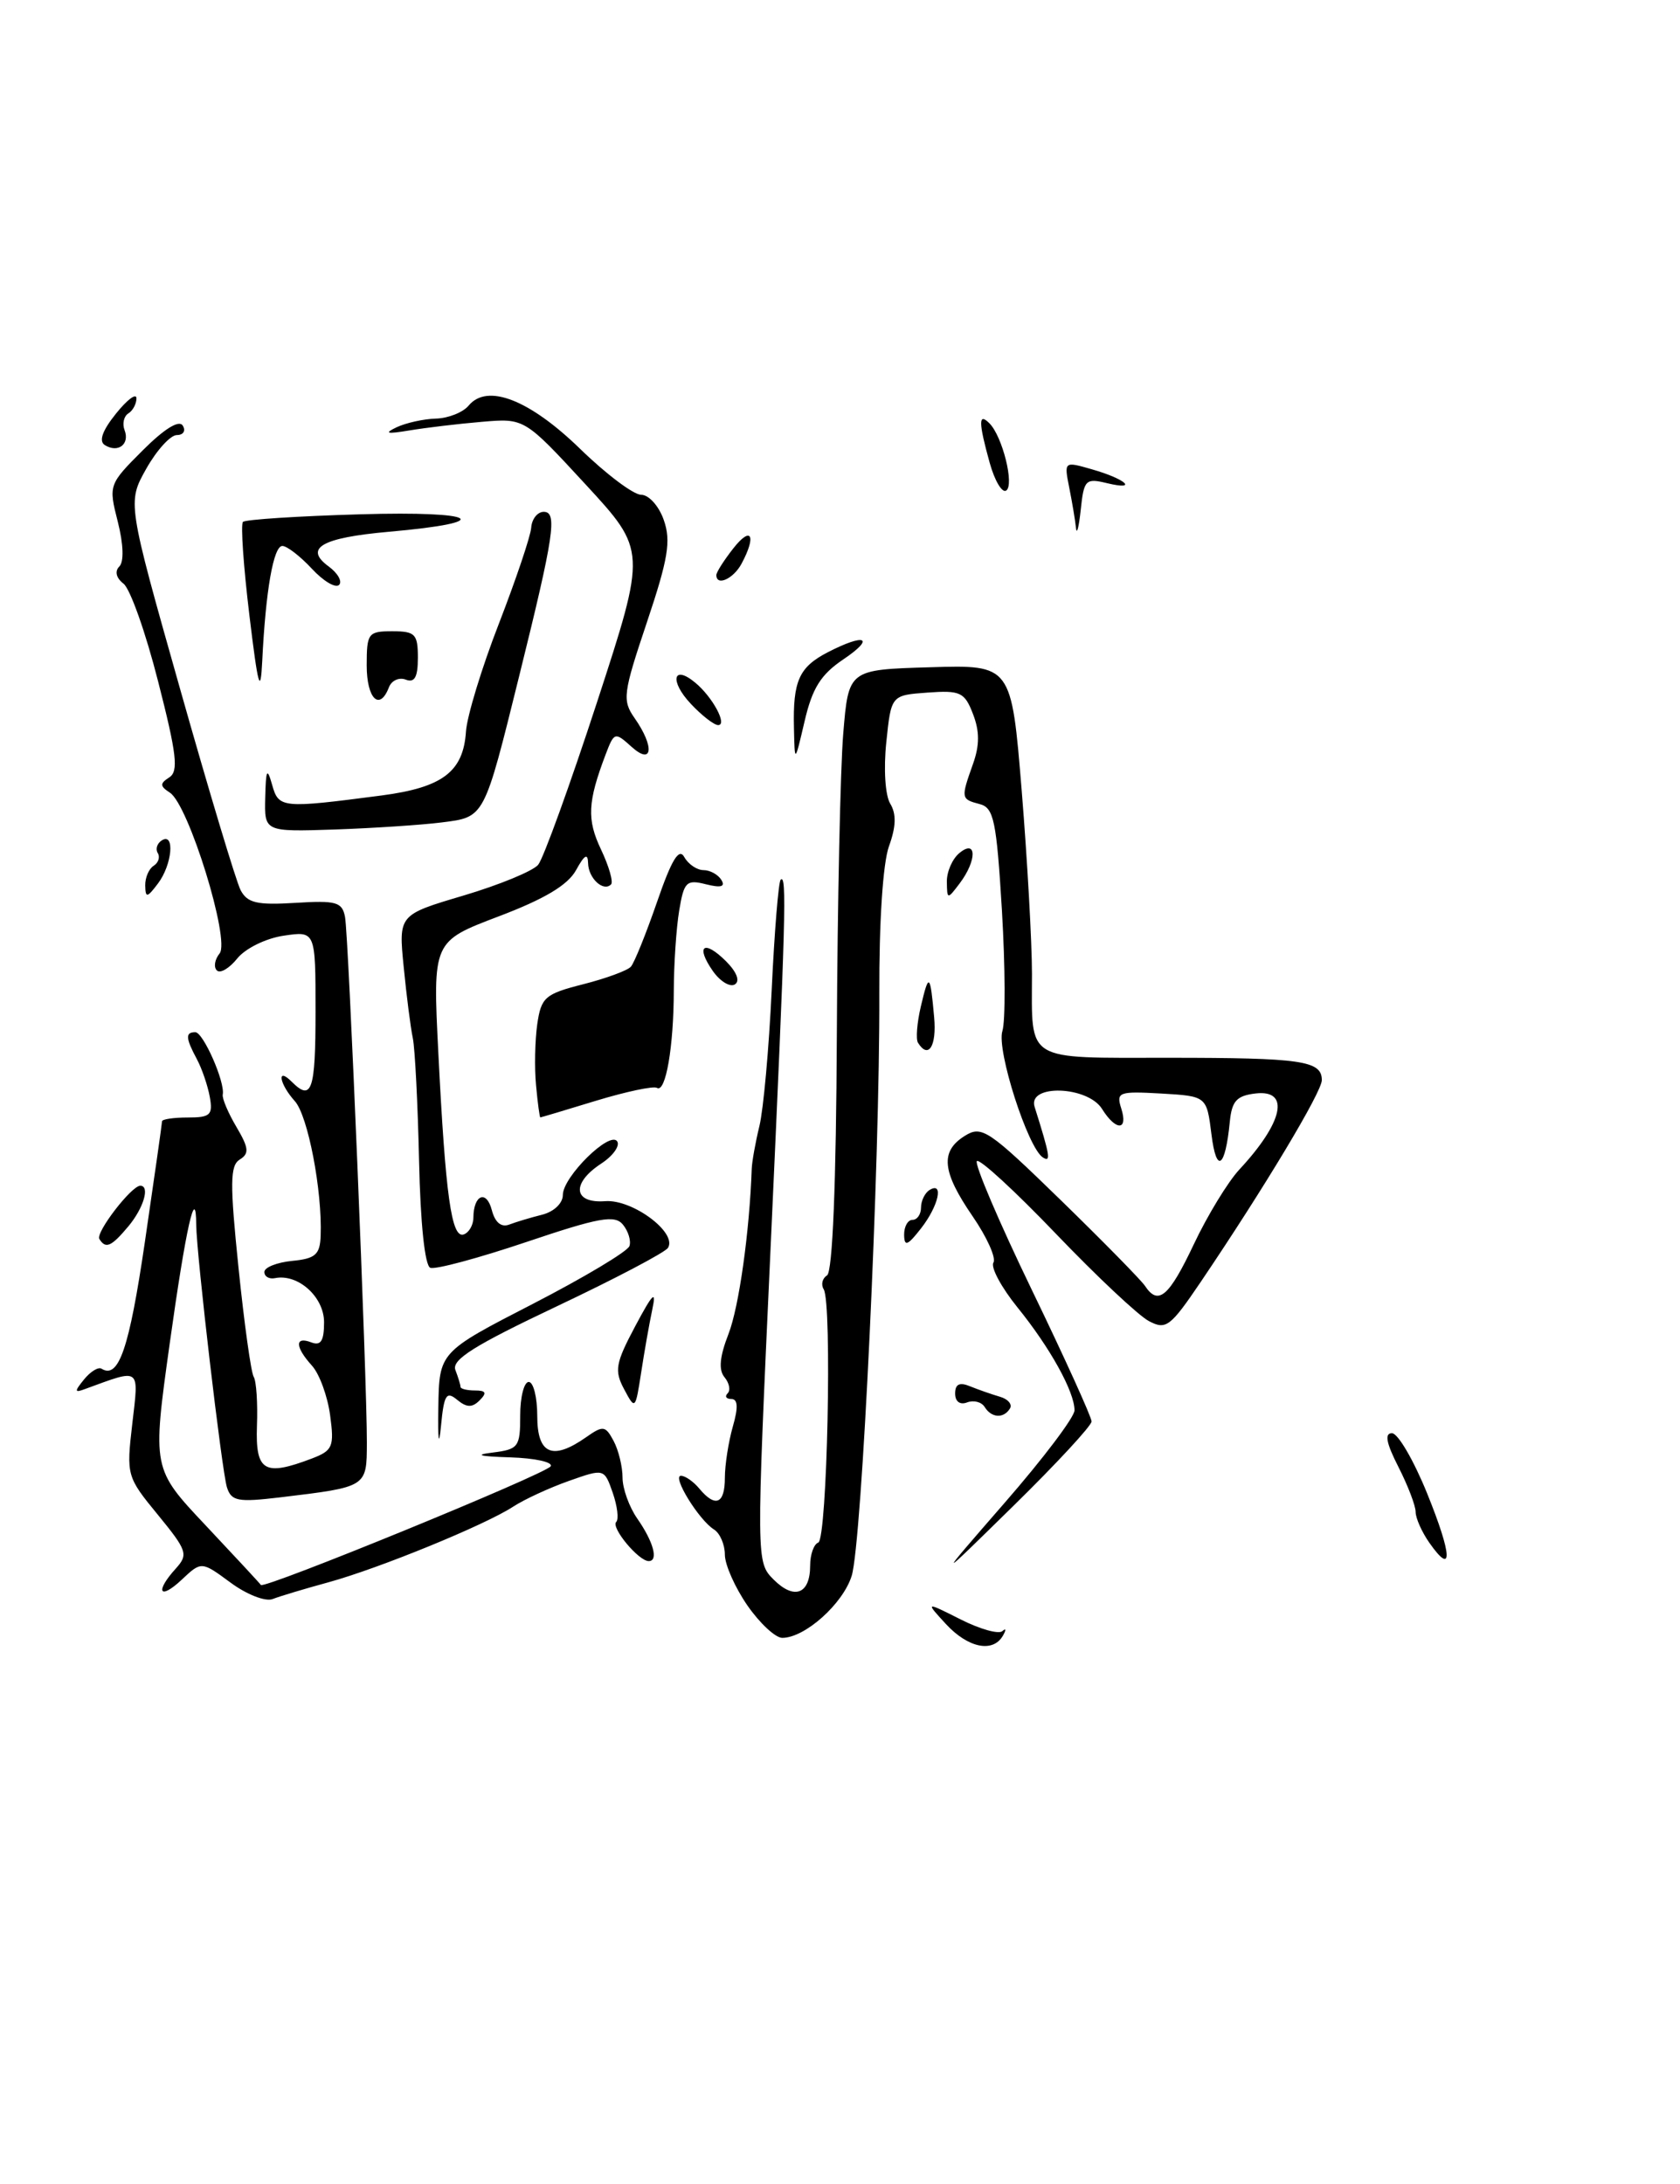 <?xml version="1.0" encoding="UTF-8" standalone="no"?>
<!DOCTYPE svg PUBLIC "-//W3C//DTD SVG 1.1//EN" "http://www.w3.org/Graphics/SVG/1.1/DTD/svg11.dtd" >
<svg xmlns="http://www.w3.org/2000/svg" xmlns:xlink="http://www.w3.org/1999/xlink" version="1.1" viewBox="0 0 197 256">
 <g >
 <path fill="currentColor"
d=" M 110.92 190.38 C 108.50 187.75 108.50 187.75 112.63 189.83 C 114.90 190.98 117.11 191.60 117.54 191.21 C 117.97 190.82 118.00 191.06 117.60 191.75 C 116.43 193.78 113.52 193.19 110.92 190.38 Z  M 87.64 188.20 C 86.19 186.10 85.00 183.43 85.00 182.25 C 85.00 181.07 84.43 179.74 83.73 179.30 C 81.94 178.18 78.76 173.00 79.85 173.00 C 80.35 173.00 81.32 173.68 82.00 174.50 C 83.89 176.77 85.00 176.31 85.00 173.24 C 85.00 171.73 85.42 169.03 85.93 167.24 C 86.58 164.99 86.53 164.00 85.76 164.00 C 85.16 164.00 84.96 163.70 85.32 163.34 C 85.69 162.98 85.52 162.13 84.96 161.45 C 84.24 160.59 84.39 159.03 85.43 156.36 C 86.66 153.18 87.89 144.40 88.15 137.00 C 88.18 136.18 88.58 133.93 89.05 132.00 C 89.52 130.07 90.17 122.89 90.49 116.04 C 90.81 109.19 91.29 103.38 91.54 103.13 C 92.28 102.39 92.14 107.43 90.36 146.30 C 88.67 183.11 88.67 183.11 90.73 185.18 C 93.15 187.59 95.00 186.87 95.00 183.52 C 95.00 182.23 95.43 181.02 95.95 180.83 C 97.00 180.47 97.59 152.77 96.59 151.14 C 96.25 150.59 96.42 149.86 96.98 149.51 C 97.63 149.11 98.05 138.73 98.13 121.19 C 98.20 105.96 98.54 90.12 98.88 86.00 C 99.50 78.50 99.50 78.50 109.05 78.22 C 118.60 77.93 118.60 77.93 119.81 92.72 C 120.47 100.85 121.01 110.50 121.01 114.17 C 121.00 124.59 120.03 124.00 137.03 124.00 C 152.63 124.00 155.00 124.34 155.00 126.62 C 155.00 128.01 148.26 139.24 140.81 150.26 C 137.22 155.56 136.73 155.93 134.71 154.86 C 133.49 154.21 128.59 149.61 123.81 144.62 C 119.03 139.63 114.87 135.80 114.55 136.11 C 114.24 136.43 117.13 143.22 120.99 151.20 C 124.85 159.18 128.00 166.13 128.00 166.63 C 128.00 167.13 123.88 171.58 118.84 176.52 C 109.69 185.50 109.69 185.50 117.84 176.13 C 122.33 170.98 126.00 166.12 126.00 165.33 C 126.00 163.15 123.13 157.97 119.31 153.26 C 117.42 150.92 116.15 148.56 116.49 148.01 C 116.83 147.47 115.73 145.02 114.05 142.58 C 110.45 137.34 110.22 134.97 113.14 133.15 C 115.12 131.91 115.90 132.43 124.36 140.66 C 129.35 145.52 133.81 150.06 134.27 150.75 C 135.82 153.09 137.08 152.01 139.99 145.86 C 141.58 142.49 143.99 138.55 145.32 137.11 C 150.48 131.57 151.31 127.72 147.25 128.18 C 145.01 128.44 144.45 129.06 144.21 131.50 C 143.68 136.93 142.64 137.66 142.06 133.00 C 141.50 128.50 141.50 128.50 136.17 128.19 C 131.18 127.91 130.87 128.02 131.48 129.94 C 132.32 132.57 130.86 132.61 129.23 130.00 C 127.54 127.29 120.47 127.06 121.32 129.75 C 123.13 135.50 123.26 136.28 122.30 135.69 C 120.53 134.59 116.84 123.09 117.54 120.87 C 117.91 119.71 117.88 113.37 117.49 106.76 C 116.85 96.18 116.54 94.69 114.88 94.26 C 112.68 93.68 112.66 93.59 114.09 89.57 C 114.88 87.36 114.88 85.72 114.09 83.69 C 113.11 81.14 112.61 80.91 108.75 81.19 C 104.50 81.50 104.50 81.50 103.93 87.00 C 103.60 90.13 103.80 93.24 104.39 94.21 C 105.12 95.41 105.08 96.90 104.24 99.21 C 103.53 101.19 103.08 108.08 103.11 116.50 C 103.18 136.42 101.07 180.90 99.87 184.73 C 98.84 188.02 94.38 192.00 91.73 192.00 C 90.93 192.00 89.09 190.29 87.64 188.20 Z  M 27.03 185.52 C 23.62 183.01 23.62 183.01 21.31 185.18 C 18.70 187.63 18.14 186.60 20.61 183.88 C 22.10 182.23 21.96 181.78 18.51 177.57 C 14.86 173.13 14.81 172.94 15.51 166.92 C 16.29 160.21 16.57 160.42 10.00 162.82 C 8.72 163.30 8.70 163.13 9.86 161.70 C 10.61 160.78 11.53 160.21 11.91 160.45 C 13.92 161.69 15.15 158.09 16.98 145.65 C 18.09 138.08 19.00 131.69 19.00 131.45 C 19.00 131.20 20.36 131.00 22.02 131.00 C 24.67 131.00 24.98 130.70 24.60 128.59 C 24.36 127.26 23.68 125.27 23.08 124.15 C 21.76 121.69 21.72 121.00 22.90 121.00 C 23.83 121.00 26.41 126.86 26.12 128.31 C 26.03 128.76 26.75 130.46 27.72 132.10 C 29.18 134.57 29.25 135.23 28.11 135.93 C 26.97 136.64 26.95 138.71 27.97 148.64 C 28.64 155.16 29.44 160.91 29.75 161.40 C 30.06 161.90 30.23 164.49 30.13 167.15 C 29.95 172.49 30.98 173.10 36.56 170.98 C 39.02 170.04 39.21 169.60 38.71 165.90 C 38.41 163.67 37.46 161.06 36.58 160.09 C 34.59 157.89 34.55 156.61 36.50 157.36 C 37.62 157.79 38.00 157.20 38.00 155.00 C 38.00 152.03 34.95 149.29 32.25 149.83 C 31.56 149.97 31.00 149.65 31.00 149.11 C 31.00 148.57 32.46 147.99 34.25 147.81 C 36.98 147.55 37.52 147.08 37.60 144.87 C 37.80 139.60 36.11 130.78 34.57 129.08 C 32.75 127.06 32.41 125.01 34.20 126.80 C 36.56 129.16 37.00 127.87 37.00 118.56 C 37.00 109.13 37.00 109.13 33.25 109.69 C 31.16 110.00 28.76 111.19 27.82 112.36 C 26.89 113.52 25.82 114.15 25.43 113.76 C 25.03 113.37 25.18 112.47 25.75 111.77 C 27.02 110.21 22.11 94.32 19.92 92.92 C 18.74 92.15 18.73 91.85 19.85 91.13 C 20.96 90.42 20.72 88.39 18.54 79.88 C 17.09 74.17 15.26 69.01 14.48 68.42 C 13.62 67.75 13.43 66.97 13.99 66.41 C 14.55 65.85 14.48 63.80 13.81 61.15 C 12.72 56.87 12.75 56.78 16.73 52.80 C 19.26 50.27 21.00 49.19 21.43 49.89 C 21.81 50.50 21.50 51.00 20.74 51.00 C 19.99 51.00 18.37 52.78 17.15 54.95 C 14.93 58.90 14.93 58.90 21.10 80.70 C 24.49 92.69 27.69 103.33 28.21 104.34 C 29.00 105.85 30.12 106.12 34.63 105.84 C 39.44 105.54 40.13 105.74 40.46 107.50 C 40.88 109.75 43.04 161.93 43.02 169.14 C 43.00 174.35 43.07 174.30 32.85 175.53 C 27.89 176.12 27.13 175.98 26.61 174.35 C 26.01 172.44 23.03 146.98 23.01 143.58 C 22.98 138.65 21.79 143.98 19.91 157.43 C 17.85 172.17 17.85 172.17 24.13 178.83 C 27.58 182.50 30.49 185.63 30.59 185.80 C 30.91 186.34 64.00 172.80 64.57 171.89 C 64.87 171.40 62.73 170.93 59.81 170.84 C 56.22 170.73 55.55 170.55 57.75 170.28 C 60.80 169.90 61.00 169.63 61.00 165.94 C 61.00 163.77 61.45 162.00 62.00 162.00 C 62.55 162.00 63.00 163.80 63.00 166.00 C 63.00 170.48 64.78 171.25 68.73 168.48 C 70.72 167.08 70.99 167.12 71.95 168.91 C 72.53 169.99 73.00 171.92 73.00 173.21 C 73.00 174.50 73.78 176.66 74.73 178.02 C 76.63 180.74 77.24 183.00 76.07 183.00 C 74.88 183.00 71.61 179.06 72.26 178.41 C 72.58 178.09 72.39 176.55 71.85 174.99 C 70.85 172.14 70.85 172.14 66.69 173.61 C 64.40 174.42 61.48 175.77 60.19 176.61 C 56.91 178.76 44.47 183.85 38.50 185.49 C 35.75 186.24 32.81 187.12 31.97 187.45 C 31.13 187.78 28.92 186.92 27.03 185.52 Z  M 167.60 180.84 C 166.72 179.58 166.00 177.96 166.00 177.24 C 166.00 176.51 165.09 174.14 163.98 171.96 C 162.55 169.16 162.33 168.00 163.23 168.01 C 163.93 168.02 165.78 171.20 167.35 175.07 C 170.30 182.35 170.41 184.85 167.60 180.84 Z  M 51.40 165.00 C 51.50 158.50 51.50 158.50 62.46 152.86 C 68.49 149.75 73.60 146.70 73.81 146.07 C 74.02 145.45 73.67 144.31 73.04 143.55 C 72.08 142.39 70.25 142.72 61.71 145.60 C 56.10 147.49 51.04 148.85 50.46 148.62 C 49.82 148.38 49.30 143.45 49.14 136.07 C 48.99 129.39 48.66 122.92 48.41 121.71 C 48.15 120.49 47.67 116.74 47.34 113.37 C 46.73 107.24 46.73 107.24 54.36 104.98 C 58.56 103.73 62.50 102.11 63.11 101.37 C 63.72 100.63 66.83 92.04 70.02 82.28 C 75.81 64.53 75.81 64.53 68.66 56.78 C 61.50 49.02 61.50 49.02 56.50 49.45 C 53.75 49.68 49.92 50.14 48.00 50.46 C 45.35 50.90 44.99 50.81 46.50 50.09 C 47.60 49.57 49.68 49.11 51.13 49.07 C 52.57 49.03 54.30 48.34 54.96 47.54 C 57.14 44.92 62.08 46.84 68.03 52.62 C 71.07 55.58 74.29 58.00 75.18 58.00 C 76.08 58.00 77.27 59.32 77.84 60.97 C 78.70 63.42 78.35 65.52 75.86 72.94 C 73.05 81.31 72.95 82.09 74.42 84.19 C 76.79 87.57 76.53 89.79 74.03 87.52 C 72.11 85.79 72.02 85.82 71.03 88.41 C 68.90 94.02 68.80 96.06 70.48 99.59 C 71.41 101.55 71.94 103.40 71.65 103.68 C 70.75 104.58 69.00 102.96 68.96 101.19 C 68.93 99.97 68.54 100.20 67.55 102.00 C 66.59 103.75 63.87 105.38 58.46 107.43 C 50.74 110.36 50.74 110.36 51.40 123.43 C 52.24 140.17 52.94 145.19 54.37 144.71 C 54.99 144.50 55.51 143.61 55.51 142.73 C 55.53 140.06 57.04 139.44 57.67 141.85 C 58.05 143.31 58.78 143.91 59.72 143.55 C 60.53 143.24 62.27 142.72 63.59 142.39 C 64.96 142.04 66.00 141.05 66.00 140.08 C 66.00 137.95 71.56 132.48 72.38 133.81 C 72.71 134.34 71.86 135.52 70.49 136.41 C 66.97 138.72 67.22 141.09 70.96 140.81 C 74.15 140.56 79.44 144.49 78.33 146.28 C 77.99 146.82 72.11 149.91 65.26 153.15 C 55.63 157.71 52.94 159.39 53.40 160.60 C 53.73 161.46 54.00 162.35 54.00 162.58 C 54.00 162.81 54.77 163.00 55.70 163.00 C 56.99 163.00 57.12 163.28 56.24 164.16 C 55.37 165.03 54.73 165.02 53.60 164.09 C 52.34 163.04 52.06 163.50 51.71 167.18 C 51.46 169.75 51.34 168.86 51.40 165.00 Z  M 115.46 164.93 C 115.09 164.34 114.17 164.11 113.40 164.40 C 112.57 164.72 112.00 164.30 112.00 163.36 C 112.00 162.25 112.52 162.00 113.75 162.51 C 114.71 162.90 116.28 163.45 117.24 163.73 C 118.20 164.00 118.73 164.63 118.43 165.11 C 117.69 166.32 116.26 166.23 115.46 164.93 Z  M 73.19 162.86 C 72.02 160.67 72.17 159.82 74.50 155.44 C 76.55 151.59 76.99 151.16 76.49 153.50 C 76.14 155.15 75.55 158.49 75.18 160.92 C 74.51 165.25 74.48 165.29 73.19 162.86 Z  M 11.65 145.24 C 11.19 144.49 15.41 139.00 16.45 139.00 C 17.61 139.00 16.85 141.60 15.06 143.75 C 13.05 146.15 12.39 146.44 11.65 145.24 Z  M 106.02 144.75 C 106.01 143.79 106.45 143.00 107.00 143.00 C 107.55 143.00 108.00 142.35 108.00 141.56 C 108.00 140.77 108.45 139.84 109.00 139.50 C 110.71 138.45 110.06 141.37 108.00 144.00 C 106.42 146.03 106.04 146.17 106.02 144.75 Z  M 62.86 127.25 C 62.66 125.19 62.73 121.95 63.00 120.06 C 63.46 116.91 63.90 116.52 68.38 115.38 C 71.06 114.70 73.59 113.77 73.98 113.32 C 74.38 112.87 75.76 109.45 77.05 105.72 C 78.76 100.76 79.62 99.35 80.24 100.47 C 80.71 101.31 81.73 102.00 82.49 102.00 C 83.26 102.00 84.20 102.52 84.59 103.15 C 85.08 103.95 84.54 104.10 82.78 103.66 C 80.49 103.08 80.20 103.37 79.64 106.76 C 79.30 108.82 79.02 113.03 79.01 116.13 C 79.00 122.71 78.06 128.15 77.04 127.53 C 76.65 127.28 73.44 127.96 69.91 129.03 C 66.39 130.11 63.43 130.99 63.36 130.99 C 63.28 131.00 63.05 129.31 62.86 127.25 Z  M 107.64 122.23 C 107.38 121.80 107.53 119.89 107.98 117.98 C 108.92 113.98 109.08 114.11 109.54 119.25 C 109.85 122.65 108.86 124.20 107.64 122.23 Z  M 83.59 113.83 C 81.52 110.86 82.54 110.10 85.13 112.68 C 86.40 113.95 86.80 115.01 86.17 115.40 C 85.60 115.75 84.44 115.04 83.59 113.83 Z  M 17.03 103.81 C 17.01 102.88 17.46 101.84 18.02 101.49 C 18.58 101.14 18.79 100.47 18.50 100.00 C 18.21 99.53 18.42 98.86 18.98 98.51 C 20.53 97.55 20.19 101.36 18.53 103.56 C 17.25 105.26 17.06 105.29 17.03 103.81 Z  M 111.03 103.37 C 111.01 102.20 111.67 100.68 112.50 100.00 C 114.55 98.30 114.57 100.86 112.53 103.56 C 111.09 105.46 111.06 105.46 111.03 103.37 Z  M 31.10 93.51 C 31.18 90.17 31.32 89.92 31.91 92.00 C 32.68 94.75 33.04 94.78 44.75 93.25 C 51.90 92.31 54.33 90.47 54.64 85.75 C 54.76 83.96 56.49 78.27 58.50 73.11 C 60.50 67.94 62.21 62.88 62.29 61.86 C 62.36 60.84 63.03 60.00 63.76 60.00 C 65.38 60.00 64.97 62.75 60.90 79.17 C 56.73 96.00 56.86 95.77 51.80 96.41 C 49.44 96.71 43.79 97.08 39.25 97.24 C 31.00 97.51 31.00 97.51 31.10 93.51 Z  M 93.10 85.33 C 92.97 79.82 93.69 78.21 97.07 76.46 C 101.47 74.19 102.68 74.74 98.90 77.29 C 96.25 79.07 95.25 80.67 94.35 84.54 C 93.19 89.50 93.19 89.50 93.10 85.33 Z  M 81.00 82.50 C 78.49 79.83 78.91 77.85 81.53 80.03 C 83.56 81.71 85.33 85.00 84.21 85.00 C 83.74 85.00 82.29 83.88 81.00 82.50 Z  M 29.24 72.09 C 28.55 66.37 28.21 61.46 28.49 61.18 C 28.77 60.90 34.96 60.50 42.25 60.29 C 56.16 59.88 58.32 61.22 45.57 62.34 C 37.70 63.04 35.60 64.26 38.55 66.41 C 39.62 67.20 40.16 68.17 39.76 68.57 C 39.35 68.98 37.91 68.12 36.56 66.66 C 35.20 65.20 33.65 64.00 33.11 64.00 C 32.07 64.00 31.15 69.22 30.75 77.50 C 30.55 81.56 30.26 80.55 29.24 72.09 Z  M 43.00 78.00 C 43.00 74.22 43.17 74.00 46.00 74.00 C 48.69 74.00 49.00 74.32 49.00 77.11 C 49.00 79.38 48.62 80.07 47.58 79.67 C 46.80 79.37 45.92 79.77 45.61 80.56 C 44.52 83.41 43.00 81.92 43.00 78.00 Z  M 84.00 67.41 C 84.00 67.08 84.90 65.67 86.00 64.27 C 88.10 61.60 88.73 62.77 86.96 66.07 C 86.01 67.86 84.00 68.76 84.00 67.41 Z  M 126.17 61.88 C 126.08 60.98 125.72 58.86 125.38 57.16 C 124.77 54.08 124.78 54.08 128.02 55.01 C 132.02 56.15 133.53 57.53 129.81 56.64 C 127.30 56.03 127.10 56.24 126.73 59.75 C 126.51 61.81 126.26 62.77 126.17 61.88 Z  M 116.06 54.28 C 114.73 49.49 114.72 48.32 116.02 49.62 C 117.55 51.15 118.98 56.89 117.98 57.51 C 117.50 57.81 116.64 56.35 116.06 54.28 Z  M 12.30 52.18 C 11.56 51.73 11.99 50.49 13.59 48.50 C 14.91 46.85 15.99 46.04 16.00 46.69 C 16.00 47.35 15.57 48.15 15.04 48.47 C 14.52 48.80 14.32 49.68 14.61 50.43 C 15.24 52.07 13.84 53.14 12.30 52.18 Z "/>
</g>
</svg>